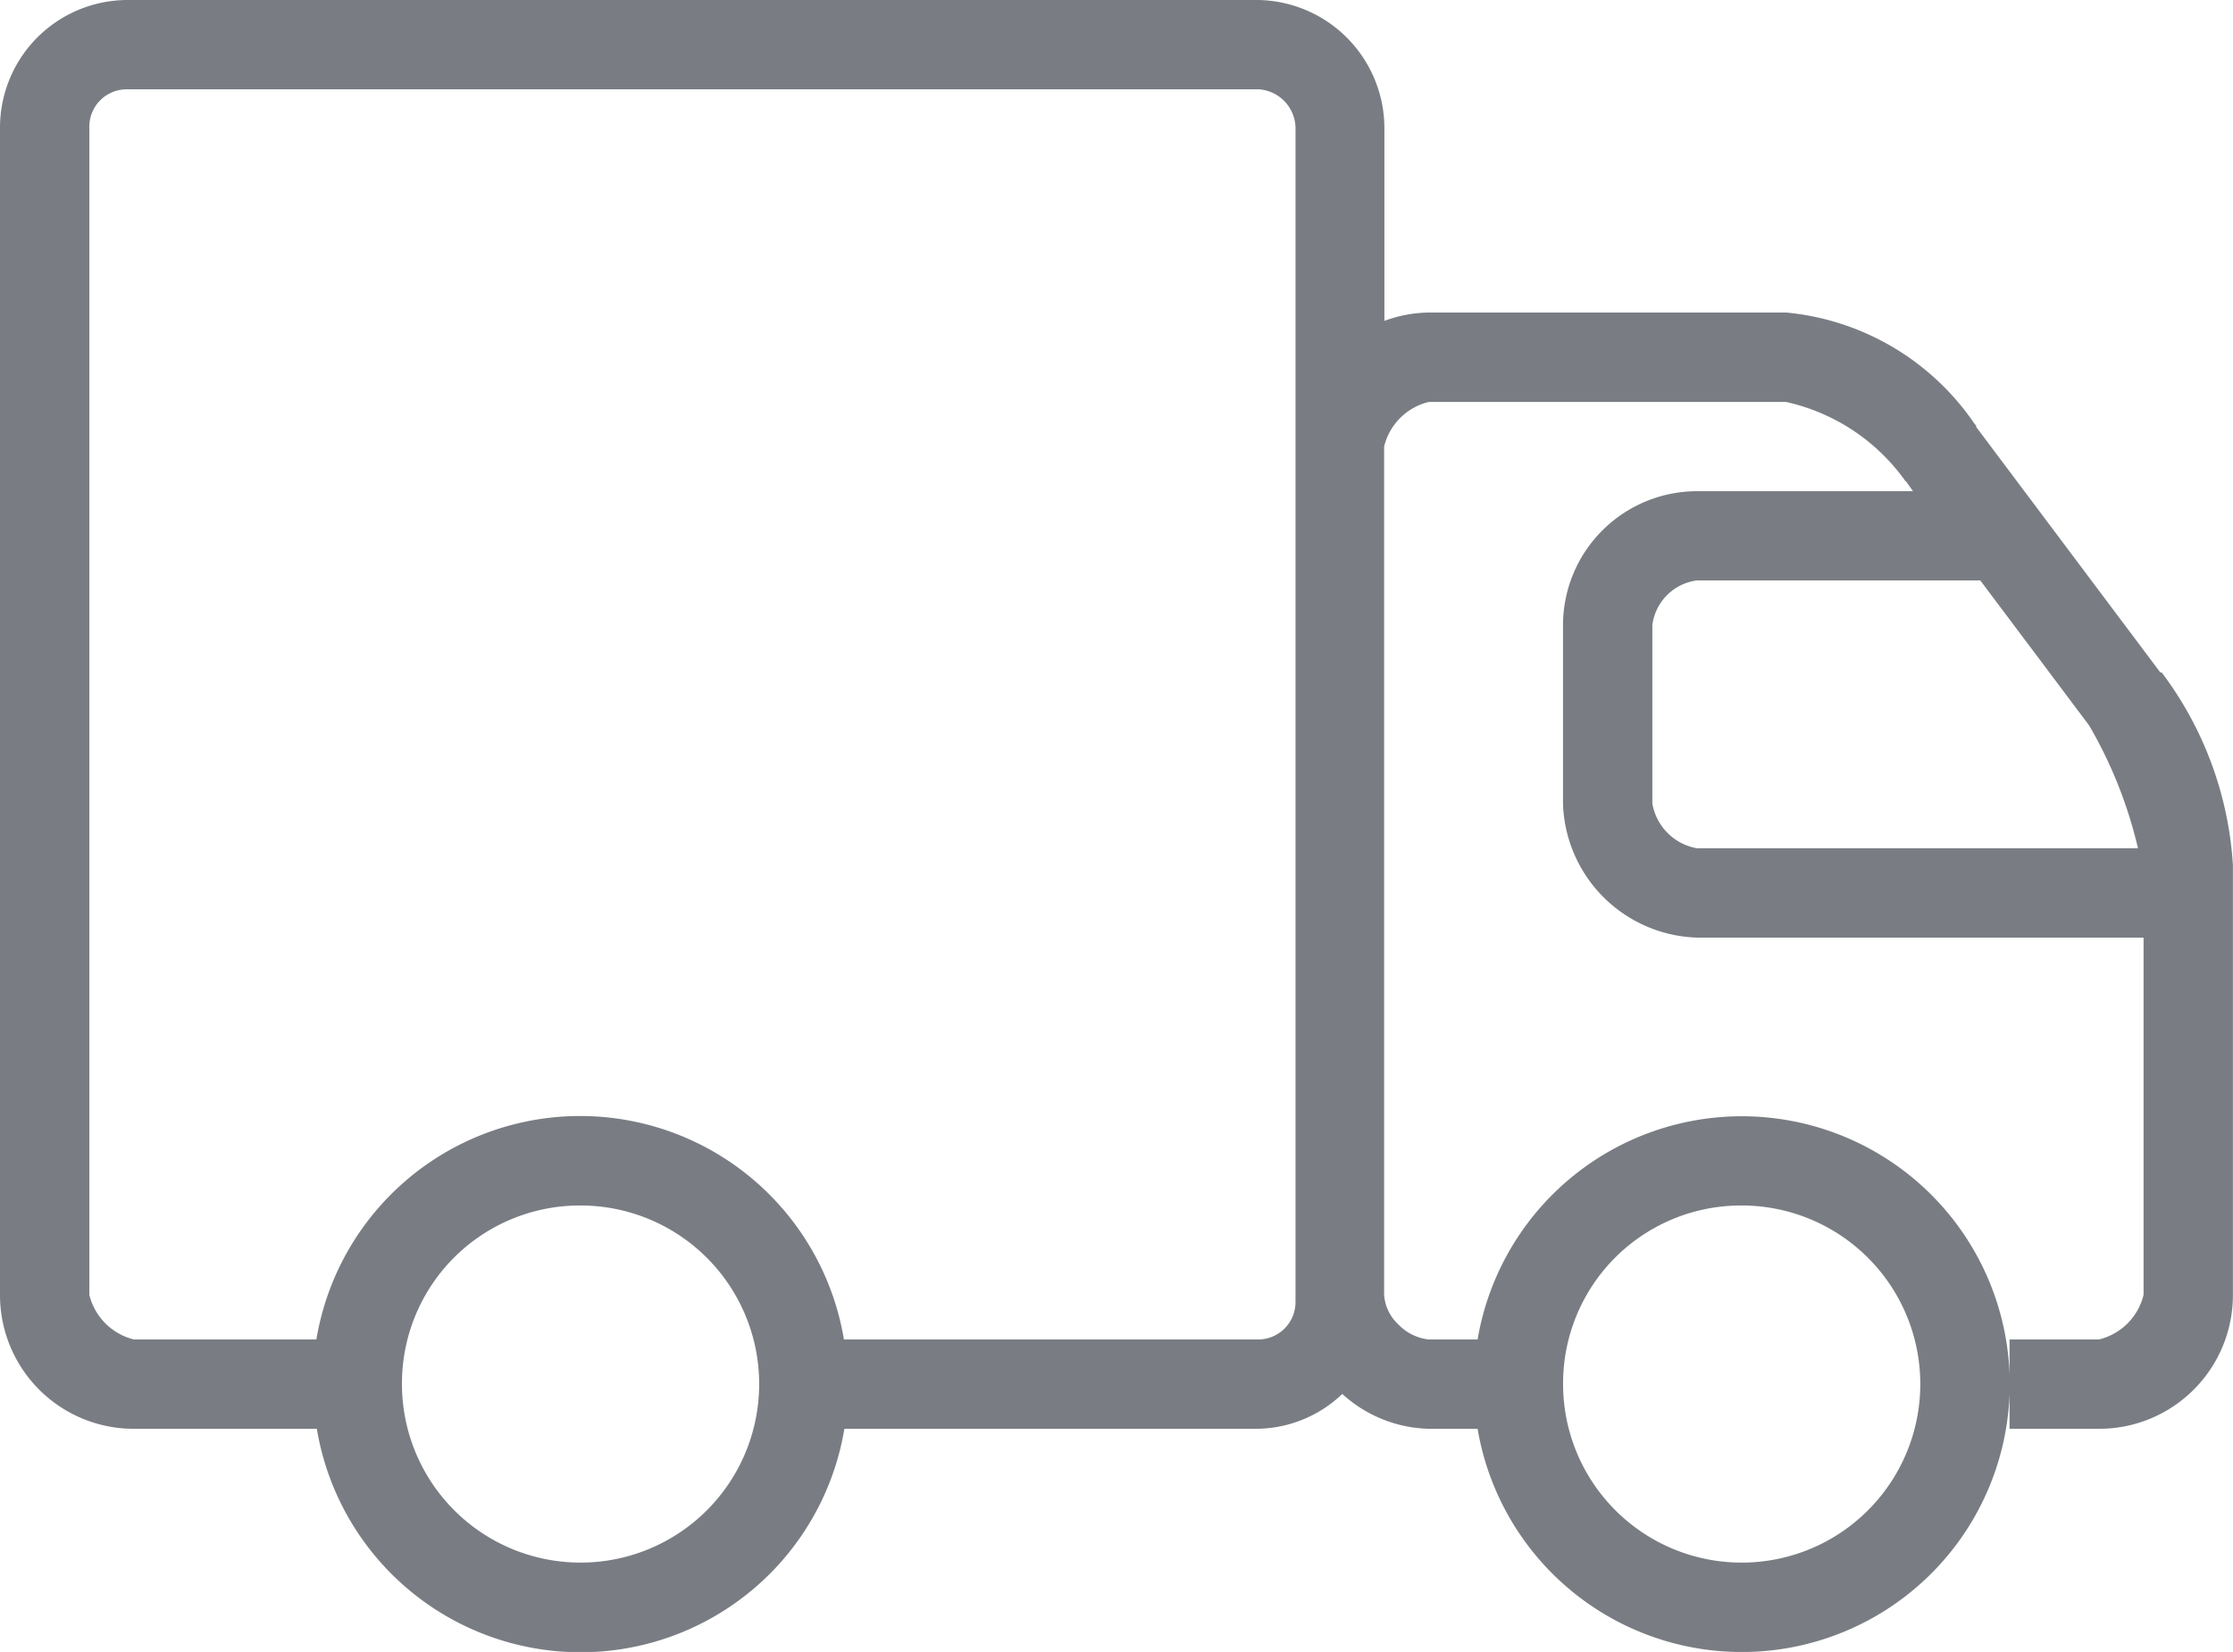 <svg xmlns="http://www.w3.org/2000/svg" width="24.343" height="18.013" viewBox="0 0 24.343 18.013">
  <path id="truck-svgrepo-com" d="M1.384,13A1.392,1.392,0,0,0,0,14.384V27.119a1.458,1.458,0,0,0,1.461,1.461H3.454a2.915,2.915,0,0,0,5.751,0h4.5a1.369,1.369,0,0,0,.928-.38,1.45,1.45,0,0,0,.943.38h.532a2.921,2.921,0,1,0,0-.974h-.532a.542.542,0,0,1-.335-.167.485.485,0,0,1-.152-.319v-9.25a.66.66,0,0,1,.487-.487h3.895a2.175,2.175,0,0,1,1.293.852c0,.006.011.01.015.015l.076.106H18.5a1.463,1.463,0,0,0-1.461,1.461v1.947A1.509,1.509,0,0,0,18.5,23.224h4.868v3.895a.66.66,0,0,1-.487.487h-.974v.974h.974a1.458,1.458,0,0,0,1.461-1.461V22.433a3.885,3.885,0,0,0-.776-2.1h-.015l-2.008-2.678V17.64l-.015-.015a2.8,2.8,0,0,0-2.054-1.217H15.579a1.428,1.428,0,0,0-.487.091V14.415A1.4,1.4,0,0,0,13.723,13Zm0,.974H13.723a.429.429,0,0,1,.4.441v12.78a.408.408,0,0,1-.411.411H9.2a2.915,2.915,0,0,0-5.751,0H1.461a.663.663,0,0,1-.487-.487V14.384A.407.407,0,0,1,1.384,13.974ZM18.5,19.329h3.088l1.187,1.582a4.839,4.839,0,0,1,.532,1.339H18.5a.6.6,0,0,1-.487-.487V19.816A.563.563,0,0,1,18.5,19.329ZM6.329,26.145a1.947,1.947,0,1,1-1.947,1.947A1.939,1.939,0,0,1,6.329,26.145Zm12.658,0a1.947,1.947,0,1,1-1.947,1.947A1.939,1.939,0,0,1,18.987,26.145Z" transform="translate(0 -13)" fill="#797d83"/>
</svg>
